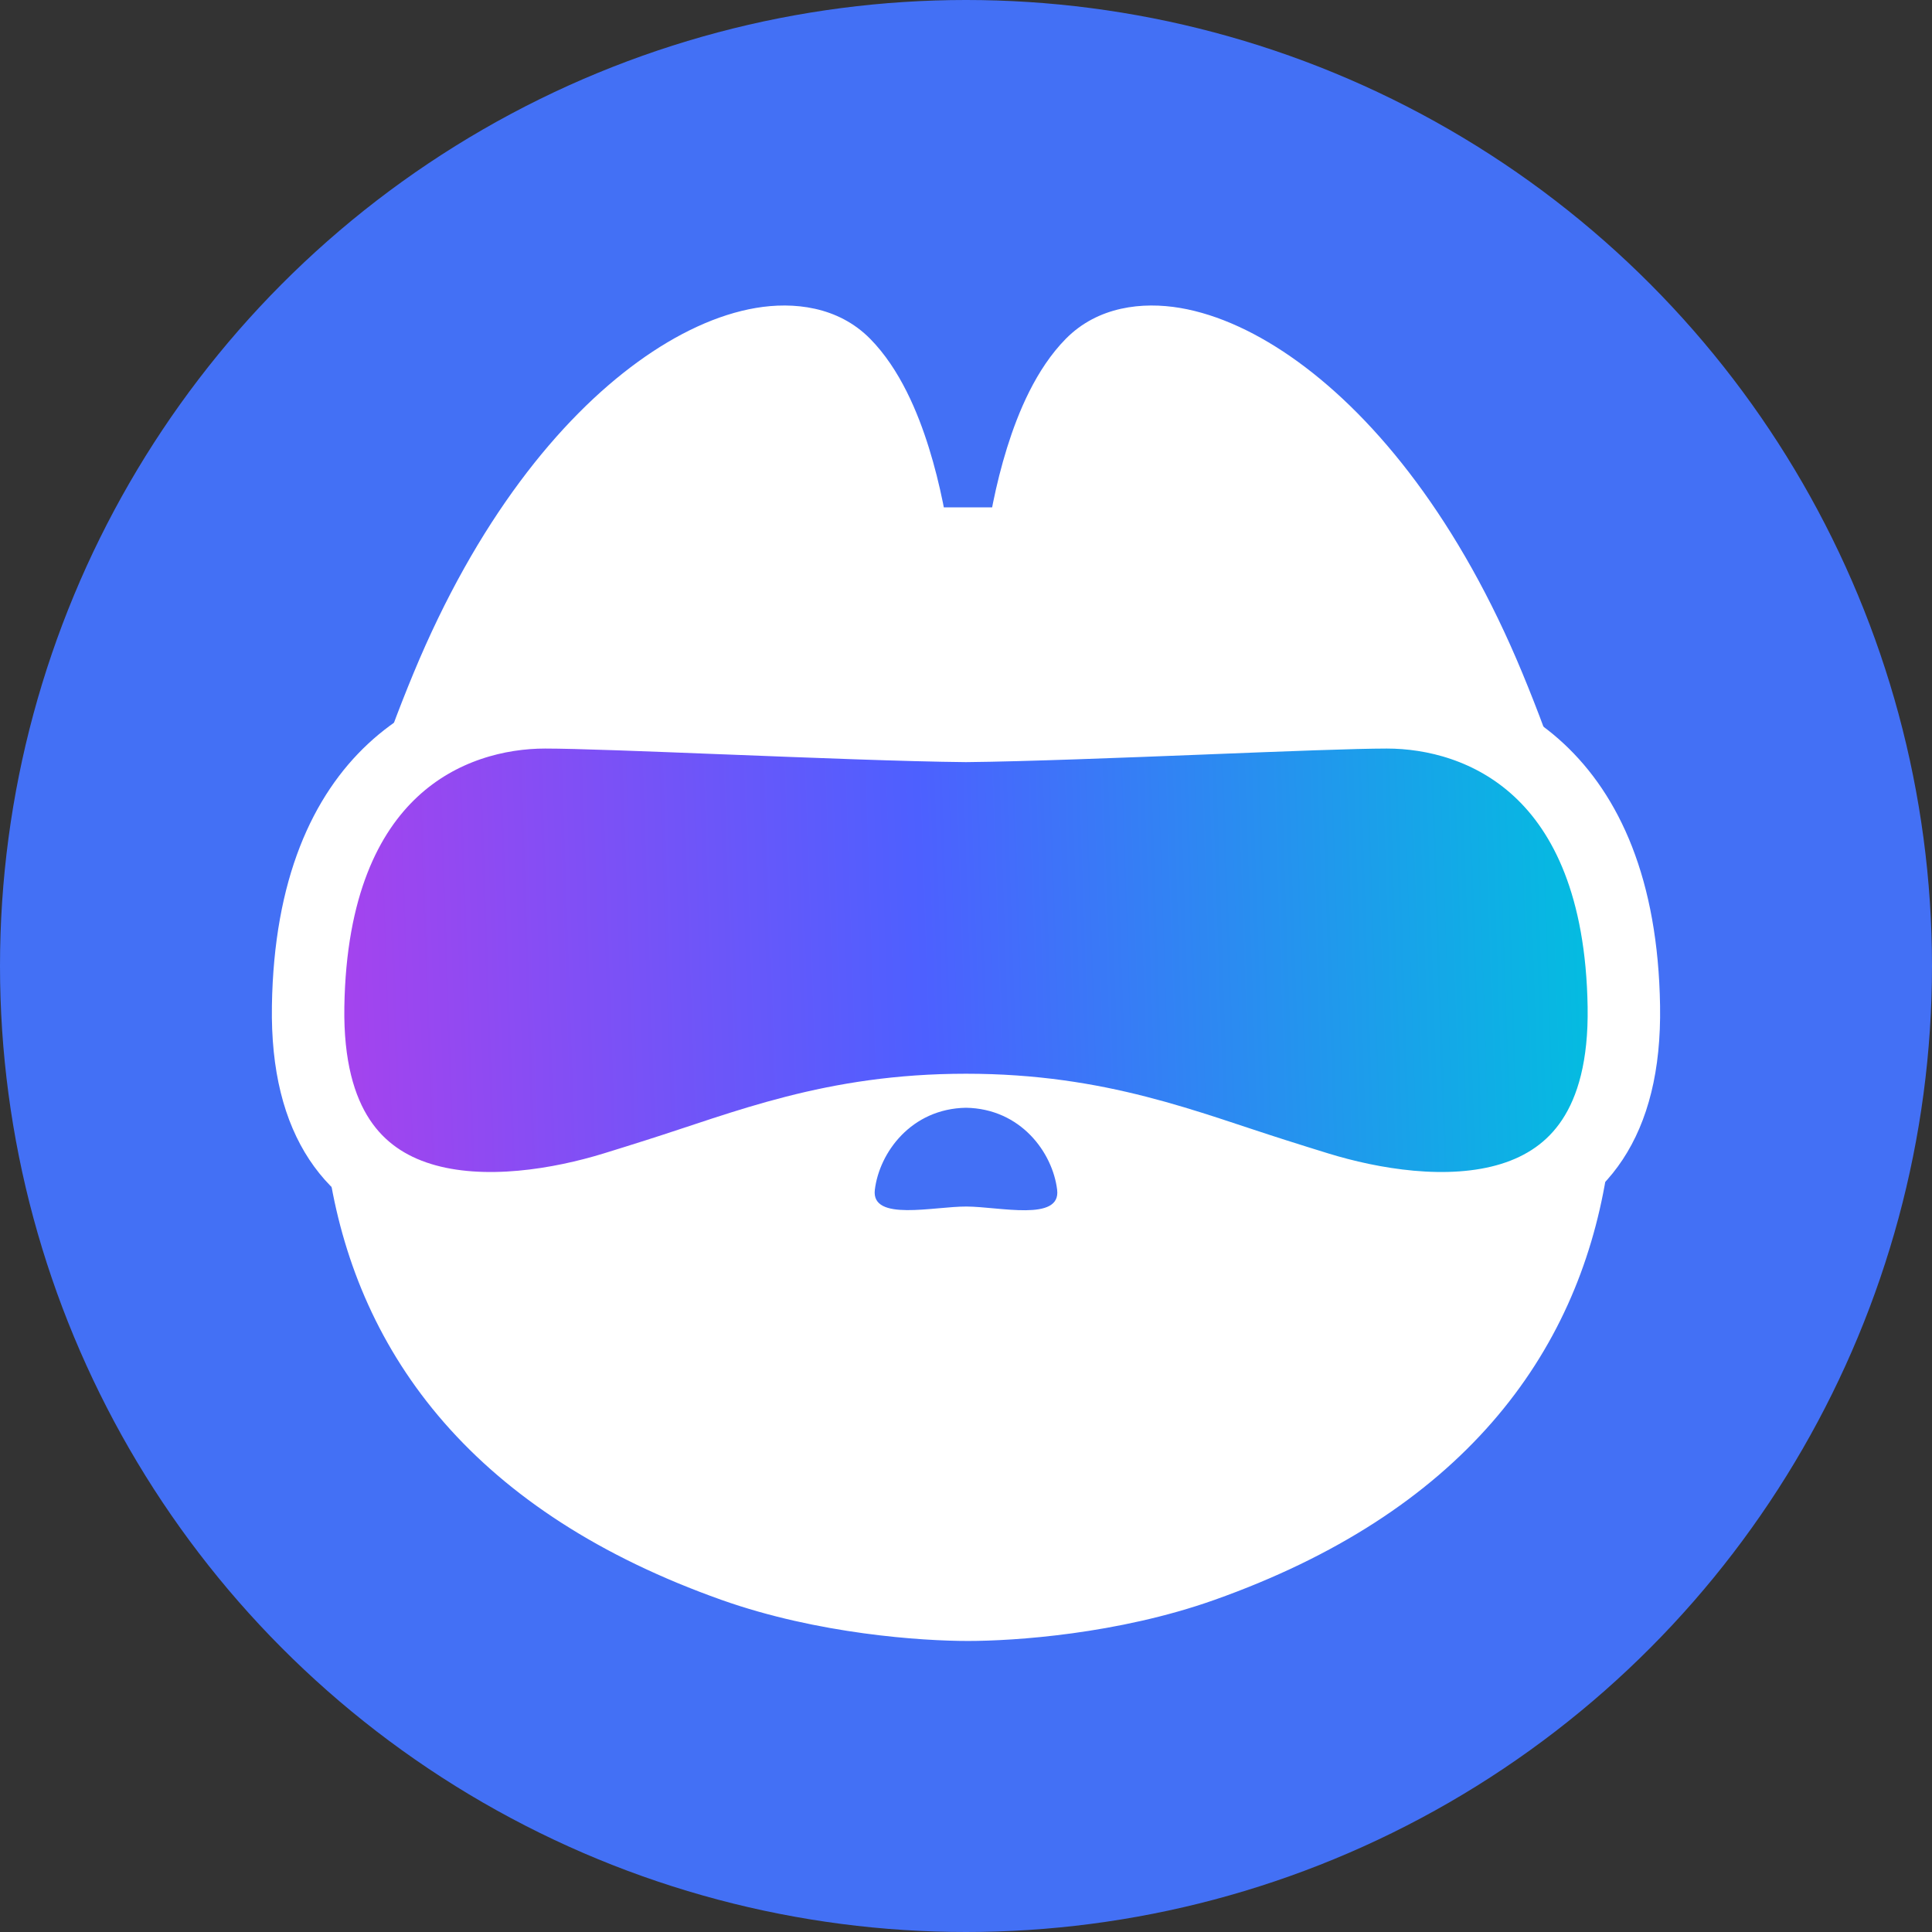 <svg width="80" height="80" viewBox="0 0 80 80" fill="none" xmlns="http://www.w3.org/2000/svg">
<rect x="0" y="0" width="80" height="80" fill="#333333" stroke="none"/>
<g clip-path="url(#clip0_491_19468)">
<circle cx="40" cy="40" r="40" fill="#4370F5"/>
<path fill-rule="evenodd" clip-rule="evenodd" d="M40.082 23.51C40.082 23.51 40.082 23.51 40.082 23.51H42.779C43.037 23.51 43.253 23.315 43.284 23.058C43.526 21.063 44.307 17.416 45.912 15.786C48.081 13.583 55.787 16.892 60.73 28.829C65.672 40.766 68.377 57.18 49.446 63.894C45.816 65.182 41.837 65.449 40.082 65.449C40.082 65.449 40.082 65.449 40.082 65.449V65.449C40.082 65.449 40.082 65.449 40.082 65.449C38.327 65.449 34.348 65.182 30.718 63.894C11.787 57.18 14.491 40.766 19.434 28.829C24.377 16.892 32.083 13.583 34.252 15.786C35.857 17.416 36.638 21.063 36.88 23.058C36.911 23.315 37.126 23.51 37.385 23.51H40.082C40.082 23.51 40.082 23.51 40.082 23.51V23.51Z" fill="white"/>
<path d="M45.912 15.786L47.693 17.54L47.693 17.54L45.912 15.786ZM60.73 28.829L58.42 29.786L60.73 28.829ZM49.446 63.894L50.281 66.251L50.281 66.251L49.446 63.894ZM30.718 63.894L31.554 61.538L31.554 61.538L30.718 63.894ZM19.434 28.829L21.744 29.786L21.744 29.786L19.434 28.829ZM34.252 15.786L36.034 14.032L36.034 14.032L34.252 15.786ZM40.082 65.449L40.082 67.949L40.082 65.449ZM36.88 23.058L39.362 22.757L36.88 23.058ZM40.082 65.449L40.082 67.949L40.082 65.449ZM43.284 23.058L40.802 22.757L43.284 23.058ZM42.779 21.01H40.082V26.01H42.779V21.01ZM44.13 14.032C42.897 15.284 42.157 17.076 41.7 18.54C41.219 20.081 40.937 21.645 40.802 22.757L45.766 23.359C45.873 22.477 46.102 21.22 46.473 20.03C46.868 18.764 47.321 17.918 47.693 17.54L44.13 14.032ZM63.039 27.873C60.432 21.575 57.015 17.353 53.749 14.982C52.128 13.805 50.452 13.02 48.864 12.751C47.315 12.489 45.461 12.68 44.13 14.032L47.693 17.54C47.446 17.791 47.369 17.569 48.03 17.681C48.651 17.786 49.618 18.161 50.812 19.028C53.177 20.745 56.085 24.146 58.42 29.786L63.039 27.873ZM50.281 66.251C55.337 64.457 59.108 61.958 61.773 58.906C64.446 55.846 65.903 52.349 66.506 48.731C67.695 41.599 65.569 33.98 63.039 27.873L58.42 29.786C60.834 35.615 62.531 42.172 61.574 47.909C61.105 50.727 59.998 53.338 58.008 55.617C56.01 57.904 53.02 59.974 48.61 61.538L50.281 66.251ZM40.082 67.949C41.992 67.949 46.284 67.668 50.281 66.251L48.61 61.538C45.348 62.695 41.681 62.949 40.082 62.949L40.082 67.949ZM40.082 62.949C38.483 62.949 34.815 62.695 31.554 61.538L29.883 66.251C33.88 67.668 38.172 67.949 40.082 67.949L40.082 62.949ZM31.554 61.538C27.144 59.974 24.154 57.904 22.156 55.617C20.166 53.338 19.059 50.727 18.589 47.909C17.633 42.172 19.33 35.615 21.744 29.786L17.124 27.873C14.595 33.98 12.469 41.599 13.657 48.731C14.26 52.349 15.718 55.846 18.39 58.906C21.056 61.958 24.827 64.457 29.883 66.251L31.554 61.538ZM21.744 29.786C24.079 24.146 26.987 20.745 29.352 19.028C30.546 18.162 31.513 17.786 32.134 17.681C32.795 17.569 32.717 17.791 32.471 17.54L36.034 14.032C34.702 12.68 32.848 12.489 31.3 12.751C29.711 13.02 28.036 13.805 26.415 14.982C23.148 17.353 19.732 21.575 17.124 27.873L21.744 29.786ZM32.471 17.54C32.843 17.918 33.295 18.764 33.691 20.03C34.062 21.22 34.291 22.477 34.398 23.359L39.362 22.757C39.227 21.645 38.944 20.081 38.463 18.54C38.007 17.077 37.266 15.284 36.034 14.032L32.471 17.54ZM37.385 26.01H40.082V21.01H37.385V26.01ZM37.657 66.055C37.306 64.654 38.278 62.949 40.082 62.949L40.082 67.949C41.886 67.949 42.858 66.244 42.507 64.843L37.657 66.055ZM40.082 21.01C38.703 21.01 37.582 22.128 37.582 23.51H42.582C42.582 24.893 41.461 26.01 40.082 26.01V21.01ZM34.398 23.359C34.578 24.837 35.828 26.01 37.385 26.01V21.01C38.425 21.01 39.245 21.793 39.362 22.757L34.398 23.359ZM40.082 62.949C38.278 62.949 37.306 64.654 37.657 66.055L42.507 64.843C42.858 66.244 41.886 67.949 40.082 67.949L40.082 62.949ZM40.082 26.01C41.461 26.01 42.582 24.893 42.582 23.51H37.582C37.582 22.128 38.703 21.01 40.082 21.01V26.01ZM42.779 26.01C44.336 26.01 45.586 24.837 45.766 23.359L40.802 22.757C40.919 21.793 41.739 21.01 42.779 21.01V26.01Z" fill="white"/>
<path d="M57.422 29.496C56.092 29.496 53.162 29.611 49.953 29.738L49.919 29.74C46.351 29.88 42.441 30.033 40.001 30.058C37.55 30.034 33.625 29.879 30.046 29.738L29.952 29.735C26.779 29.61 23.895 29.496 22.578 29.496C18.698 29.494 12.917 31.818 12.759 41.669C12.601 51.521 21.073 50.535 25.429 49.198C26.026 49.015 26.614 48.829 27.201 48.643C30.894 47.476 34.477 45.961 40.001 45.961C45.525 45.961 49.105 47.476 52.799 48.643C53.386 48.829 53.974 49.015 54.571 49.198C58.926 50.535 67.399 51.52 67.24 41.669C67.082 31.817 61.301 29.494 57.422 29.496Z" fill="url(#paint0_linear_491_19468)" stroke="white" stroke-width="3"/>
<path d="M36.225 49.267C36.064 50.593 38.663 49.953 40.024 49.96C41.385 49.967 43.937 50.593 43.774 49.267C43.586 47.719 42.264 45.908 40 45.87C37.735 45.908 36.414 47.719 36.225 49.267Z" fill="#4370F5"/>
</g>
<defs>
<linearGradient id="paint0_linear_491_19468" x1="11.45" y1="41.248" x2="67.229" y2="39.368" gradientUnits="userSpaceOnUse">
<stop stop-color="#AE40EC"/>
<stop offset="0.48" stop-color="#4D60FF"/>
<stop offset="1" stop-color="#00C1DF"/>
</linearGradient>
<clipPath id="clip0_491_19468">
<rect width="80" height="80" fill="white"/>
</clipPath>
</defs>
</svg>
